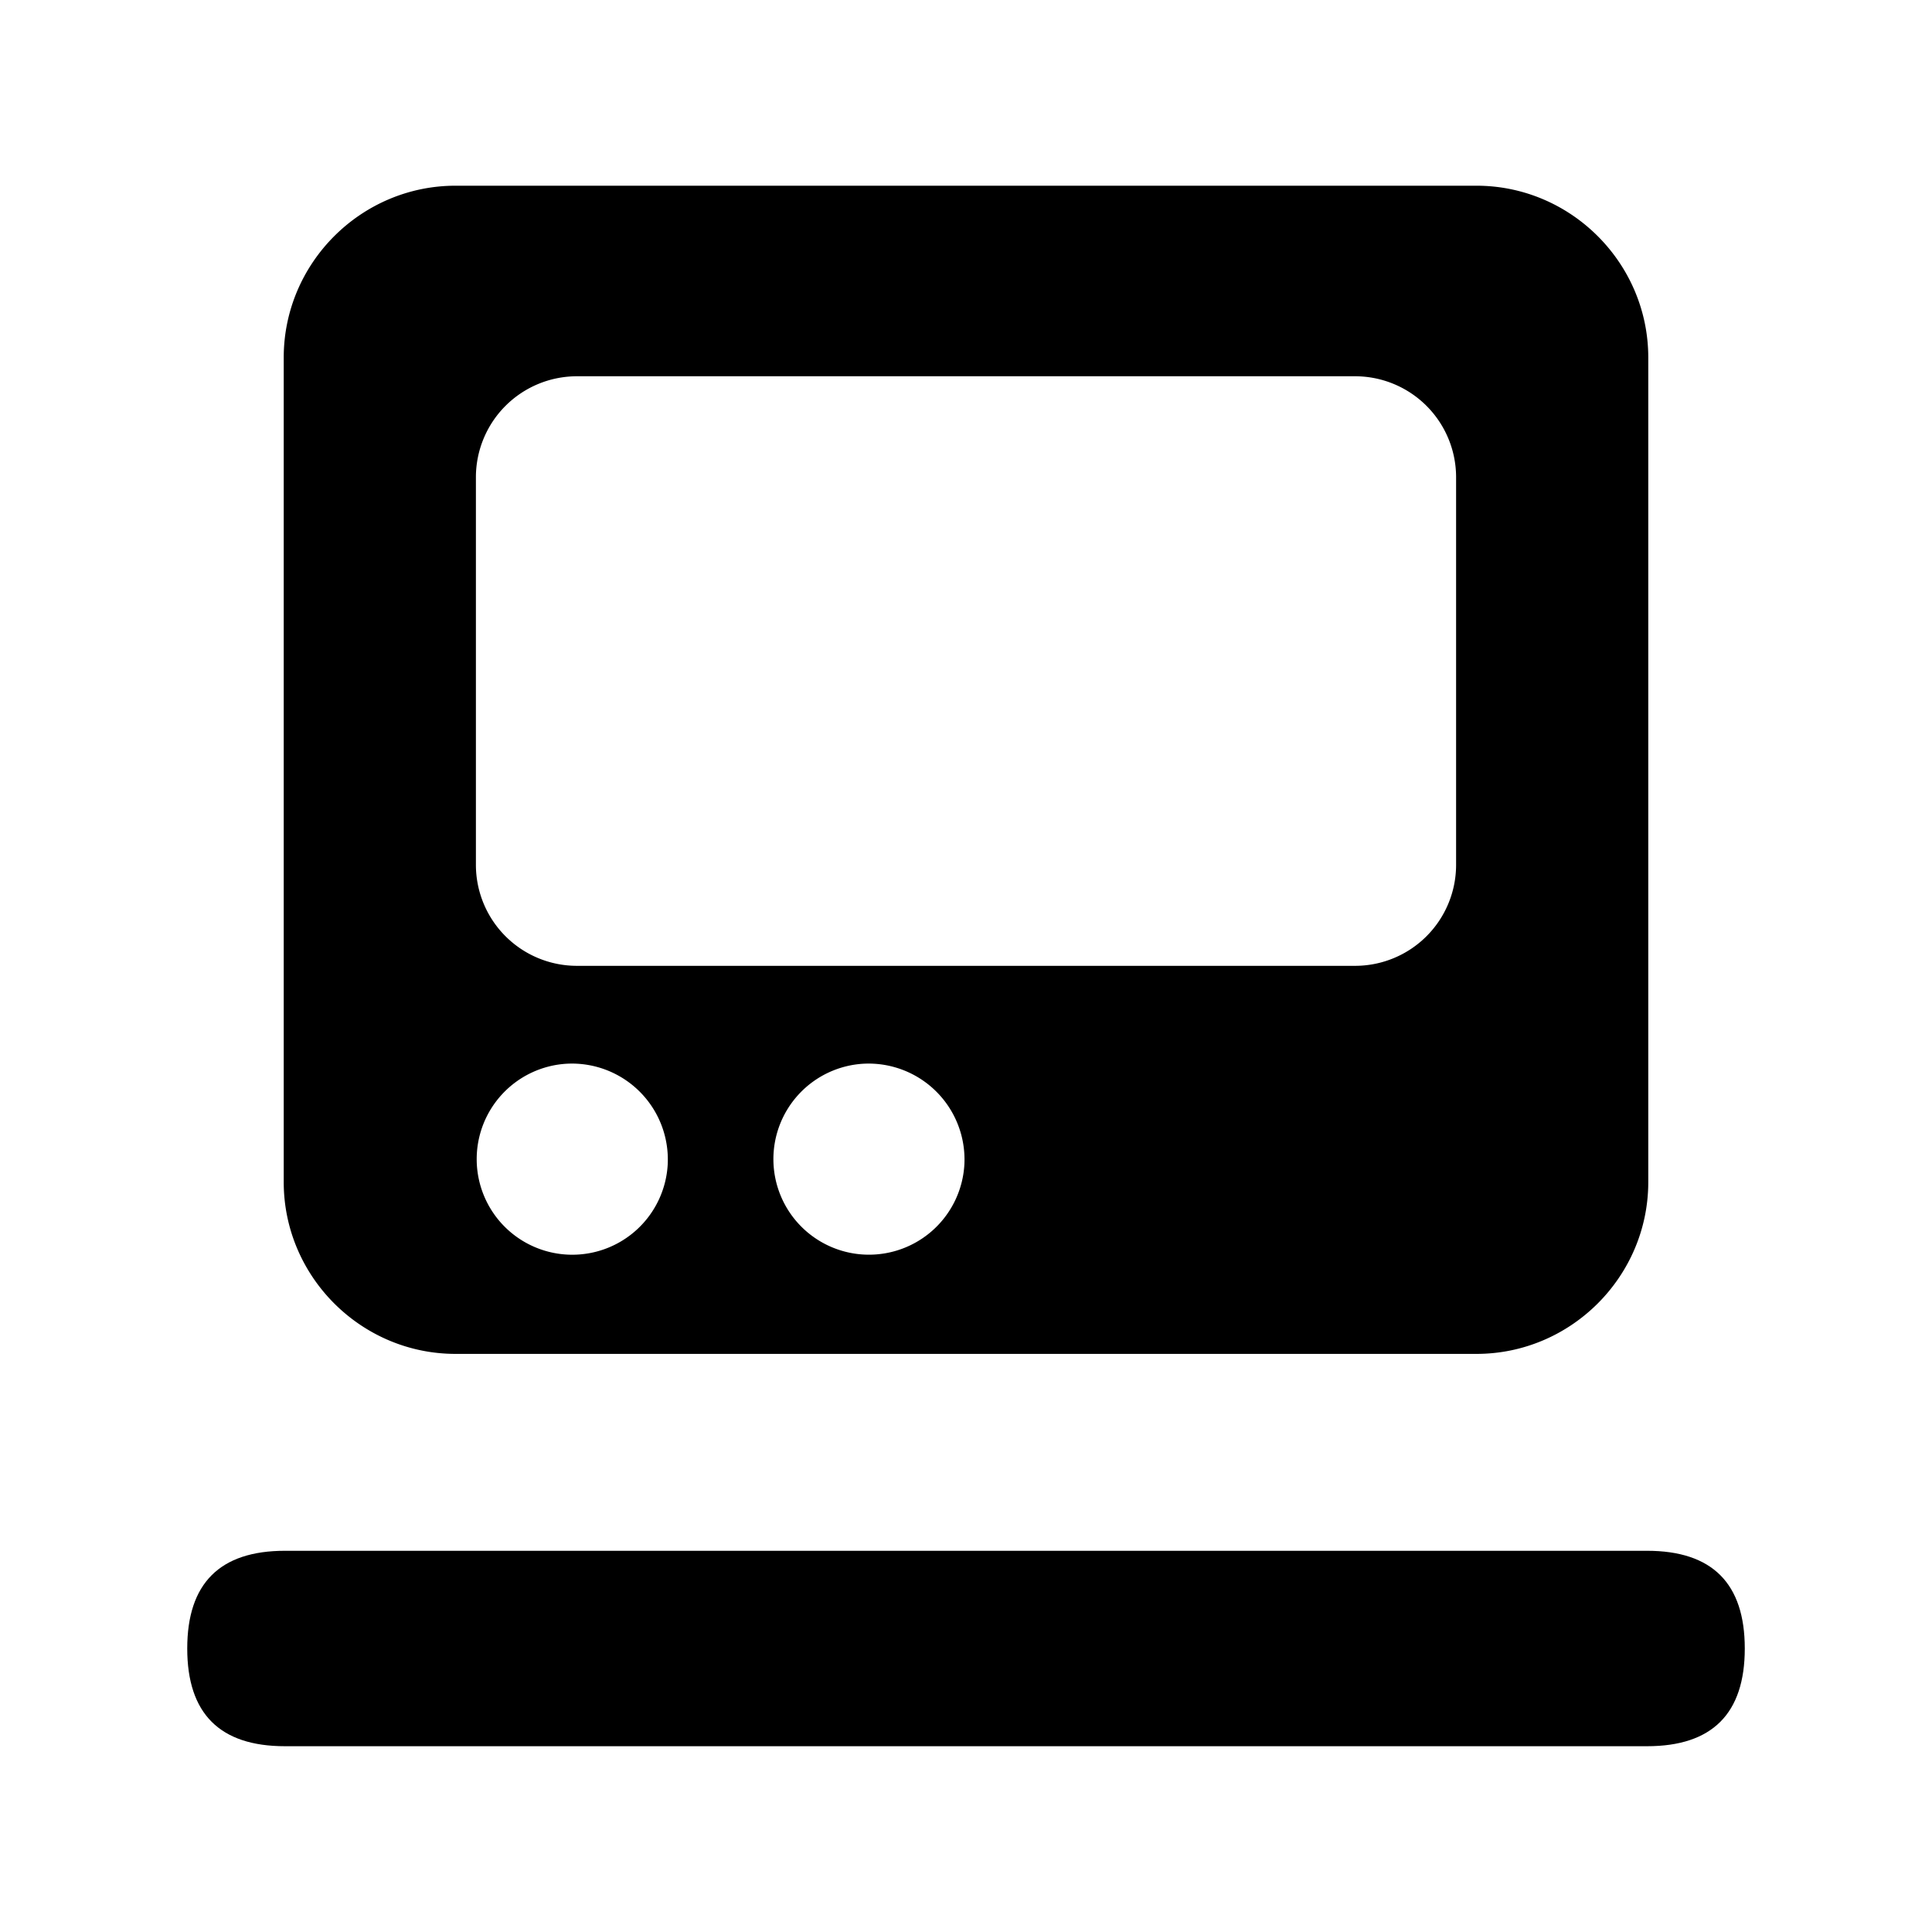 <?xml version="1.0" standalone="no"?><!DOCTYPE svg PUBLIC "-//W3C//DTD SVG 1.1//EN" "http://www.w3.org/Graphics/SVG/1.1/DTD/svg11.dtd"><svg t="1588819283377" class="icon" viewBox="0 0 1024 1024" version="1.1" xmlns="http://www.w3.org/2000/svg" p-id="6512" xmlns:xlink="http://www.w3.org/1999/xlink" width="200" height="200"><defs><style type="text/css"></style></defs><path d="M99.24 821.95m51.79 0l721.95 0q51.79 0 51.79 51.79l0 0q0 51.79-51.79 51.79l-721.95 0q-51.79 0-51.79-51.79l0 0q0-51.79 51.79-51.79Z" p-id="6513"></path><path d="M241.46 717.59h541.08c50.1 0 91.08-41 91.08-91.08v-437c0-50.09-41-91.08-91.08-91.08H241.46c-50.1 0-91.08 41-91.08 91.08v437c0 50.09 40.98 91.08 91.08 91.08zM353.91 617a50.66 50.66 0 1 1-53.22-53.22A50.85 50.85 0 0 1 353.91 617z m157.24 0a50.65 50.65 0 1 1-53.22-53.22A50.85 50.85 0 0 1 511.15 617zM252.24 252.82a53.55 53.55 0 0 1 53.39-53.39h412.74a53.55 53.55 0 0 1 53.39 53.39v205.7a53.55 53.55 0 0 1-53.39 53.39H305.63a53.55 53.55 0 0 1-53.39-53.39z" p-id="6514"></path></svg>